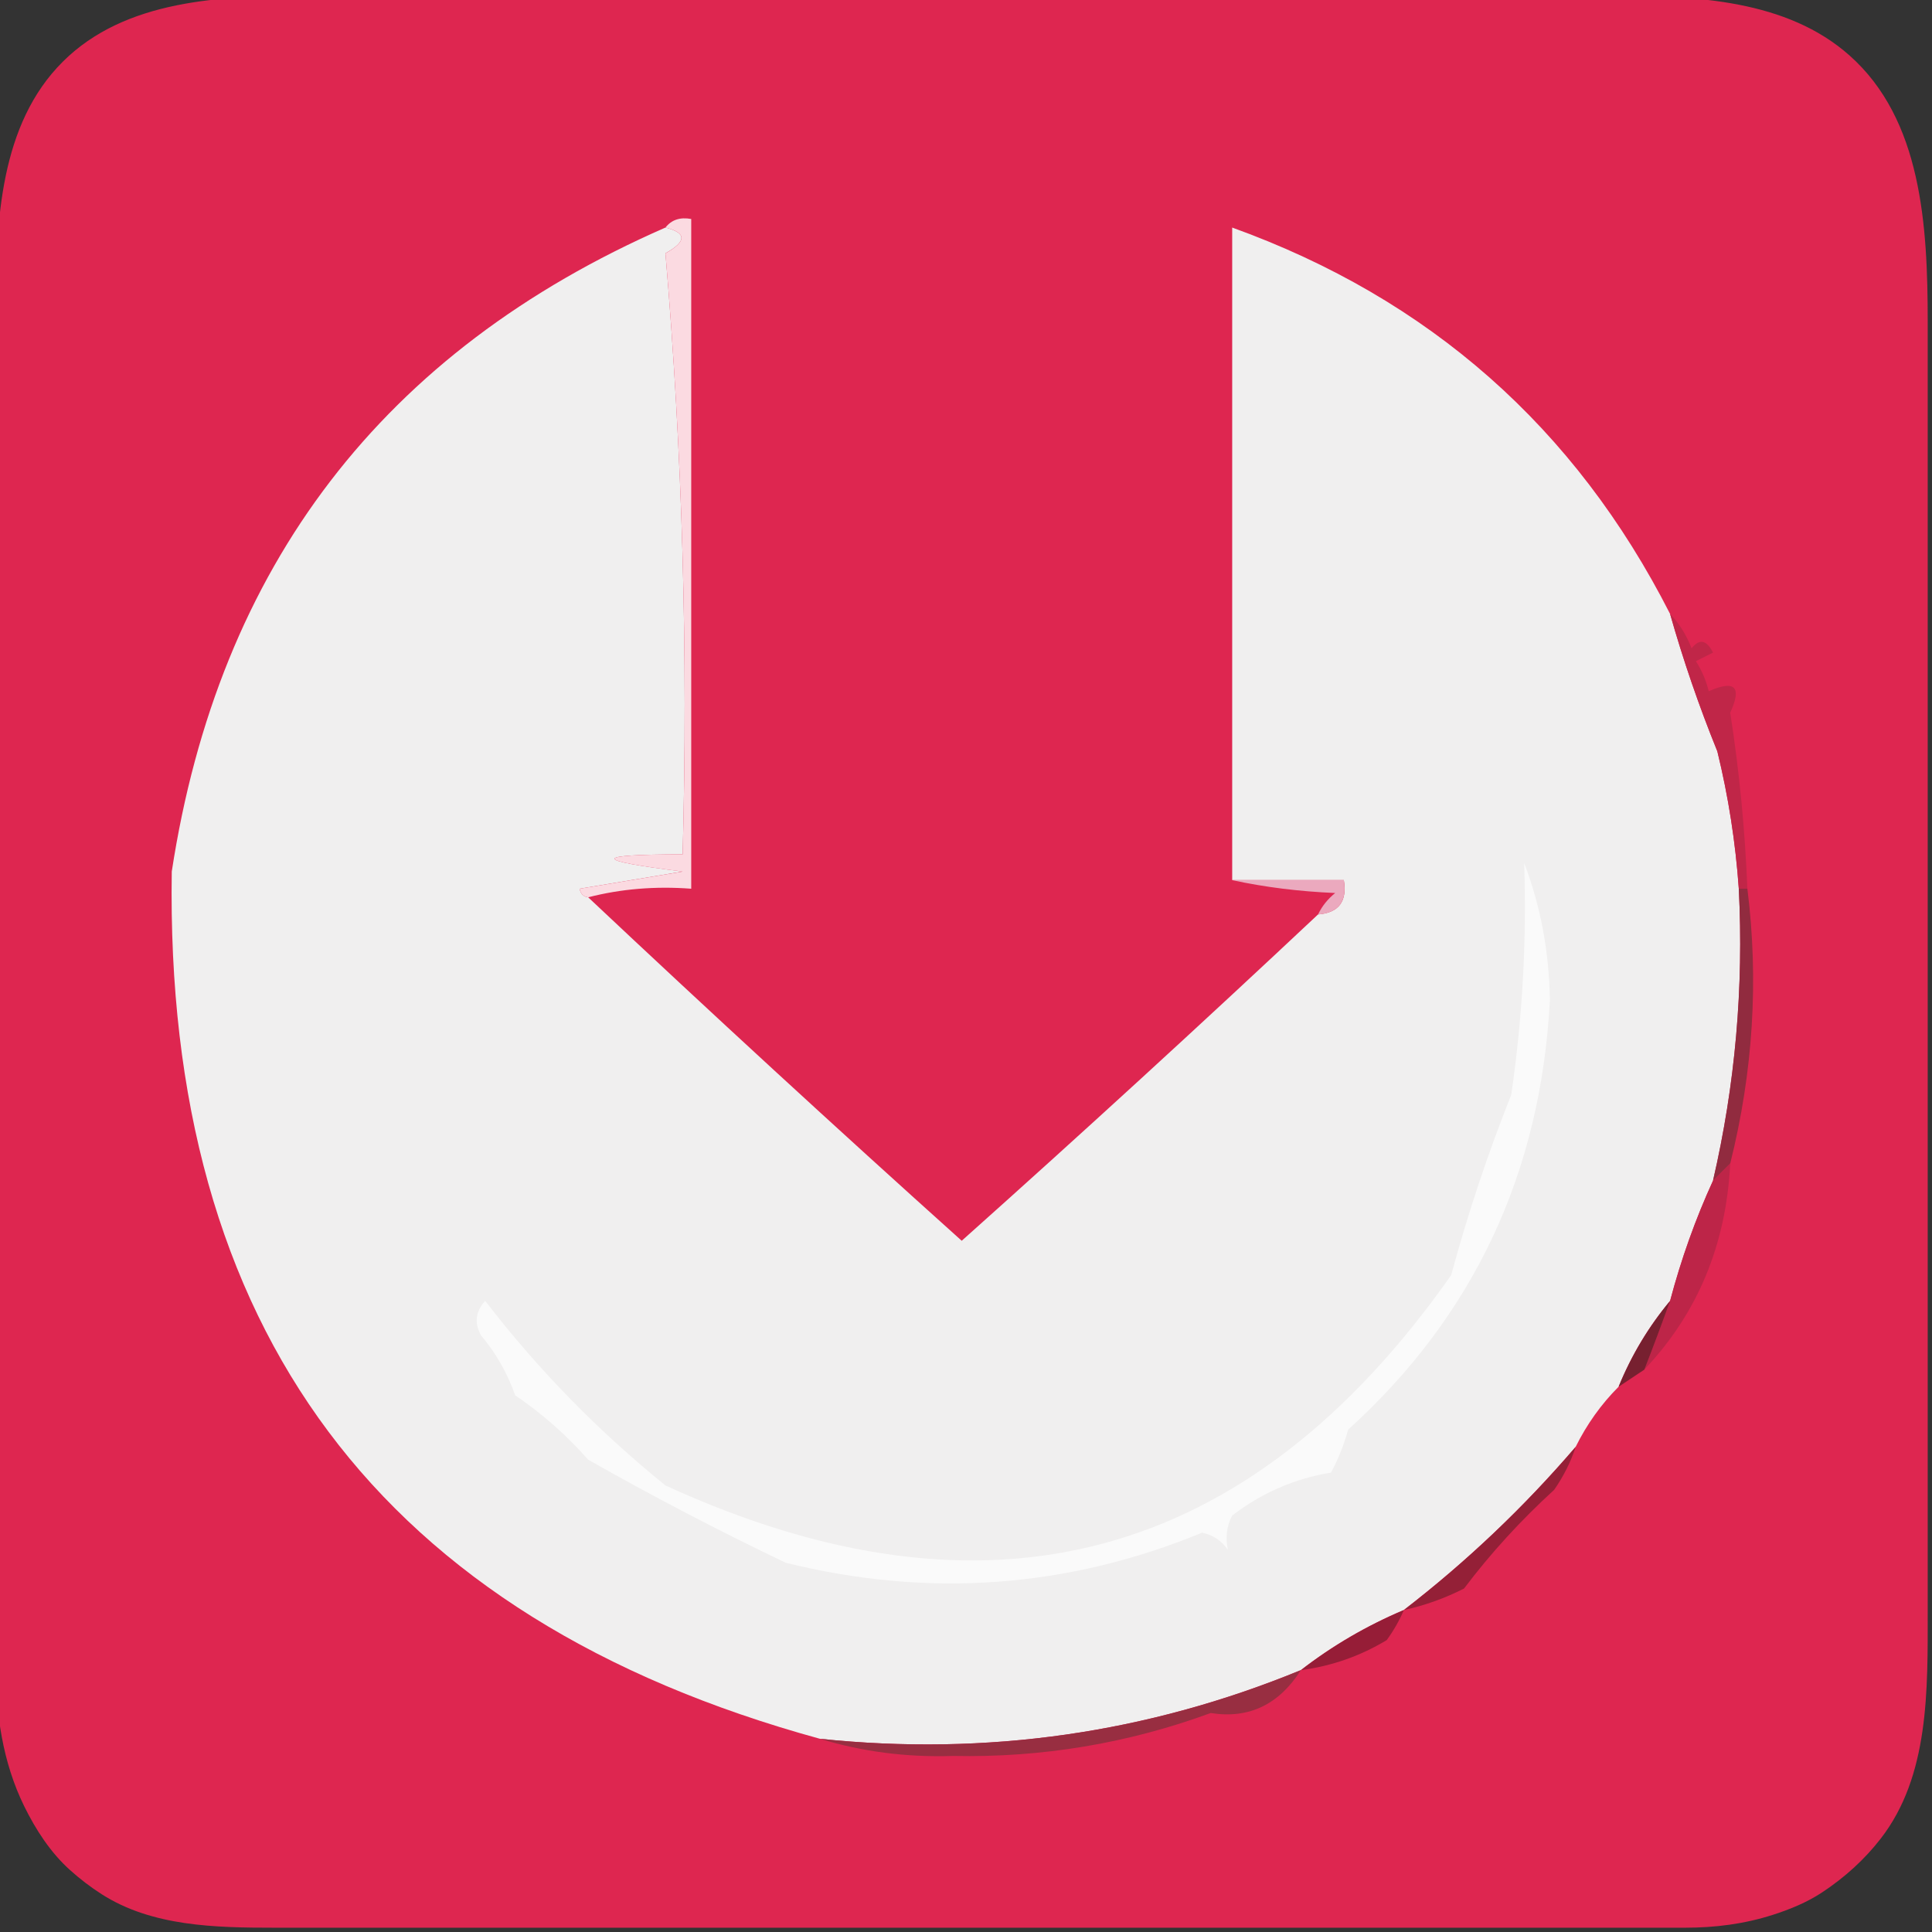 <svg width="32" height="32" viewBox="0 0 32 32" fill="none" xmlns="http://www.w3.org/2000/svg">
    <rect x="0" y="0" width="32" height="32" fill="#333333" stroke="none"/>
    <g clip-path="url(#clip0_2749_4876)">
        <path fill-rule="evenodd" clip-rule="evenodd"
            d="M1.043 1.019C2.074 -0.005 3.654 -0.071 5.107 -0.071C12.308 -0.071 19.509 -0.071 26.71 -0.071C28.096 -0.071 29.595 -0.002 30.632 0.917V0.917C31.83 1.978 31.929 3.732 31.929 5.333C31.929 12.448 31.929 19.564 31.929 26.68C31.929 27.996 31.957 29.415 31.15 30.454C30.886 30.795 30.561 31.092 30.177 31.346C29.93 31.509 29.645 31.626 29.363 31.716V31.716C28.89 31.868 28.406 31.929 27.909 31.929C20.122 31.929 12.334 31.929 4.547 31.929C3.557 31.929 2.518 31.907 1.684 31.374C1.501 31.257 1.327 31.124 1.162 30.976C0.839 30.687 0.591 30.305 0.4 29.915V29.915C0.043 29.186 -0.071 28.385 -0.071 27.572C-0.071 20.093 -0.071 12.613 -0.071 5.134C-0.071 3.663 0 2.055 1.043 1.019V1.019Z"
            fill="#DE2650" />
        <path fill-rule="evenodd" clip-rule="evenodd"
            d="M11.022 3.769C11.375 3.857 11.375 3.999 11.022 4.195C11.303 7.491 11.398 10.809 11.307 14.151C9.801 14.153 9.801 14.248 11.307 14.435C10.738 14.53 10.169 14.625 9.6 14.72C9.618 14.806 9.665 14.853 9.742 14.862C11.777 16.777 13.839 18.674 15.929 20.551C17.921 18.772 19.888 16.971 21.831 15.146C22.174 15.119 22.317 14.929 22.258 14.577C21.642 14.577 21.025 14.577 20.409 14.577C20.409 10.975 20.409 7.372 20.409 3.769C23.673 4.947 26.091 7.08 27.662 10.169C27.881 10.938 28.141 11.696 28.445 12.444C28.628 13.194 28.746 13.953 28.8 14.72C28.883 16.355 28.741 17.967 28.373 19.555C28.083 20.188 27.846 20.852 27.662 21.546C27.307 21.972 27.022 22.446 26.809 22.969C26.521 23.257 26.284 23.589 26.098 23.964C25.24 24.965 24.291 25.866 23.253 26.666C22.637 26.927 22.068 27.259 21.547 27.662C18.999 28.709 16.344 29.088 13.582 28.8C6.305 26.805 2.726 22.017 2.845 14.435C3.621 9.37 6.347 5.815 11.022 3.769Z"
            fill="#F0EFEF" />
        <path fill-rule="evenodd" clip-rule="evenodd"
            d="M11.022 3.769C11.123 3.64 11.265 3.593 11.449 3.627C11.449 7.325 11.449 11.022 11.449 14.72C10.851 14.675 10.283 14.723 9.742 14.862C9.665 14.854 9.618 14.806 9.6 14.72C10.169 14.625 10.738 14.53 11.307 14.436C9.801 14.248 9.801 14.153 11.307 14.151C11.398 10.81 11.303 7.491 11.022 4.196C11.375 3.999 11.375 3.857 11.022 3.769Z"
            fill="#FBDAE1" />
        <path fill-rule="evenodd" clip-rule="evenodd"
            d="M27.662 10.169C27.813 10.325 27.931 10.515 28.018 10.738C28.148 10.574 28.266 10.598 28.373 10.809C28.278 10.856 28.184 10.904 28.089 10.951C28.187 11.103 28.258 11.269 28.302 11.449C28.737 11.257 28.855 11.375 28.658 11.805C28.808 12.77 28.903 13.742 28.942 14.72C28.895 14.72 28.847 14.72 28.8 14.72C28.746 13.953 28.628 13.194 28.444 12.444C28.141 11.697 27.88 10.938 27.662 10.169Z"
            fill="#C02648" />
        <path fill-rule="evenodd" clip-rule="evenodd"
            d="M20.409 14.578C21.025 14.578 21.641 14.578 22.258 14.578C22.316 14.93 22.174 15.119 21.831 15.147C21.895 15.011 21.99 14.892 22.115 14.791C21.52 14.766 20.951 14.695 20.409 14.578Z"
            fill="#EBA9BE" />
        <path fill-rule="evenodd" clip-rule="evenodd"
            d="M28.8 14.72C28.848 14.72 28.895 14.72 28.942 14.72C29.132 16.233 29.038 17.75 28.658 19.271C28.563 19.366 28.468 19.46 28.373 19.555C28.741 17.967 28.883 16.355 28.8 14.72Z"
            fill="#912B3F" />
        <path fill-rule="evenodd" clip-rule="evenodd"
            d="M28.658 19.271C28.591 20.617 28.117 21.755 27.235 22.685C27.385 22.302 27.527 21.922 27.662 21.547C27.846 20.853 28.083 20.189 28.373 19.556C28.468 19.461 28.563 19.366 28.658 19.271Z"
            fill="#BD2548" />
        <path fill-rule="evenodd" clip-rule="evenodd"
            d="M27.662 21.547C27.528 21.922 27.385 22.302 27.236 22.685C27.093 22.779 26.951 22.874 26.809 22.969C27.022 22.447 27.307 21.973 27.662 21.547Z"
            fill="#772030" />
        <path fill-rule="evenodd" clip-rule="evenodd"
            d="M25.245 14.293C25.517 15.007 25.659 15.766 25.671 16.569C25.52 19.428 24.406 21.799 22.329 23.68C22.262 23.928 22.167 24.165 22.045 24.391C21.443 24.49 20.897 24.727 20.409 25.102C20.317 25.277 20.294 25.467 20.338 25.671C20.233 25.518 20.091 25.423 19.911 25.386C17.68 26.304 15.381 26.47 13.014 25.884C11.901 25.352 10.81 24.783 9.742 24.177C9.381 23.768 8.978 23.412 8.533 23.111C8.405 22.745 8.216 22.413 7.965 22.115C7.854 21.91 7.877 21.72 8.036 21.546C8.906 22.678 9.902 23.697 11.022 24.604C16.351 27.047 20.688 25.886 24.036 21.12C24.312 20.1 24.644 19.104 25.031 18.133C25.217 16.86 25.288 15.58 25.245 14.293Z"
            fill="#FAFAFA" />
        <path fill-rule="evenodd" clip-rule="evenodd"
            d="M26.098 23.965C26.017 24.214 25.898 24.451 25.742 24.676C25.187 25.183 24.689 25.728 24.249 26.311C23.93 26.473 23.598 26.592 23.253 26.667C24.291 25.866 25.24 24.965 26.098 23.965Z"
            fill="#942037" />
        <path fill-rule="evenodd" clip-rule="evenodd"
            d="M23.253 26.667C23.178 26.841 23.084 27.006 22.969 27.165C22.532 27.429 22.058 27.595 21.547 27.663C22.068 27.259 22.637 26.927 23.253 26.667Z"
            fill="#961D37" />
        <path fill-rule="evenodd" clip-rule="evenodd"
            d="M21.547 27.662C21.183 28.235 20.685 28.473 20.053 28.373C18.68 28.877 17.257 29.114 15.787 29.084C15.015 29.109 14.281 29.014 13.582 28.8C16.344 29.088 18.999 28.709 21.547 27.662Z"
            fill="#982E41" />
    </g>
    <defs>
        <clipPath id="clip0_2749_4876">
            <rect width="32" height="32" fill="white" />
        </clipPath>
    </defs>
</svg>